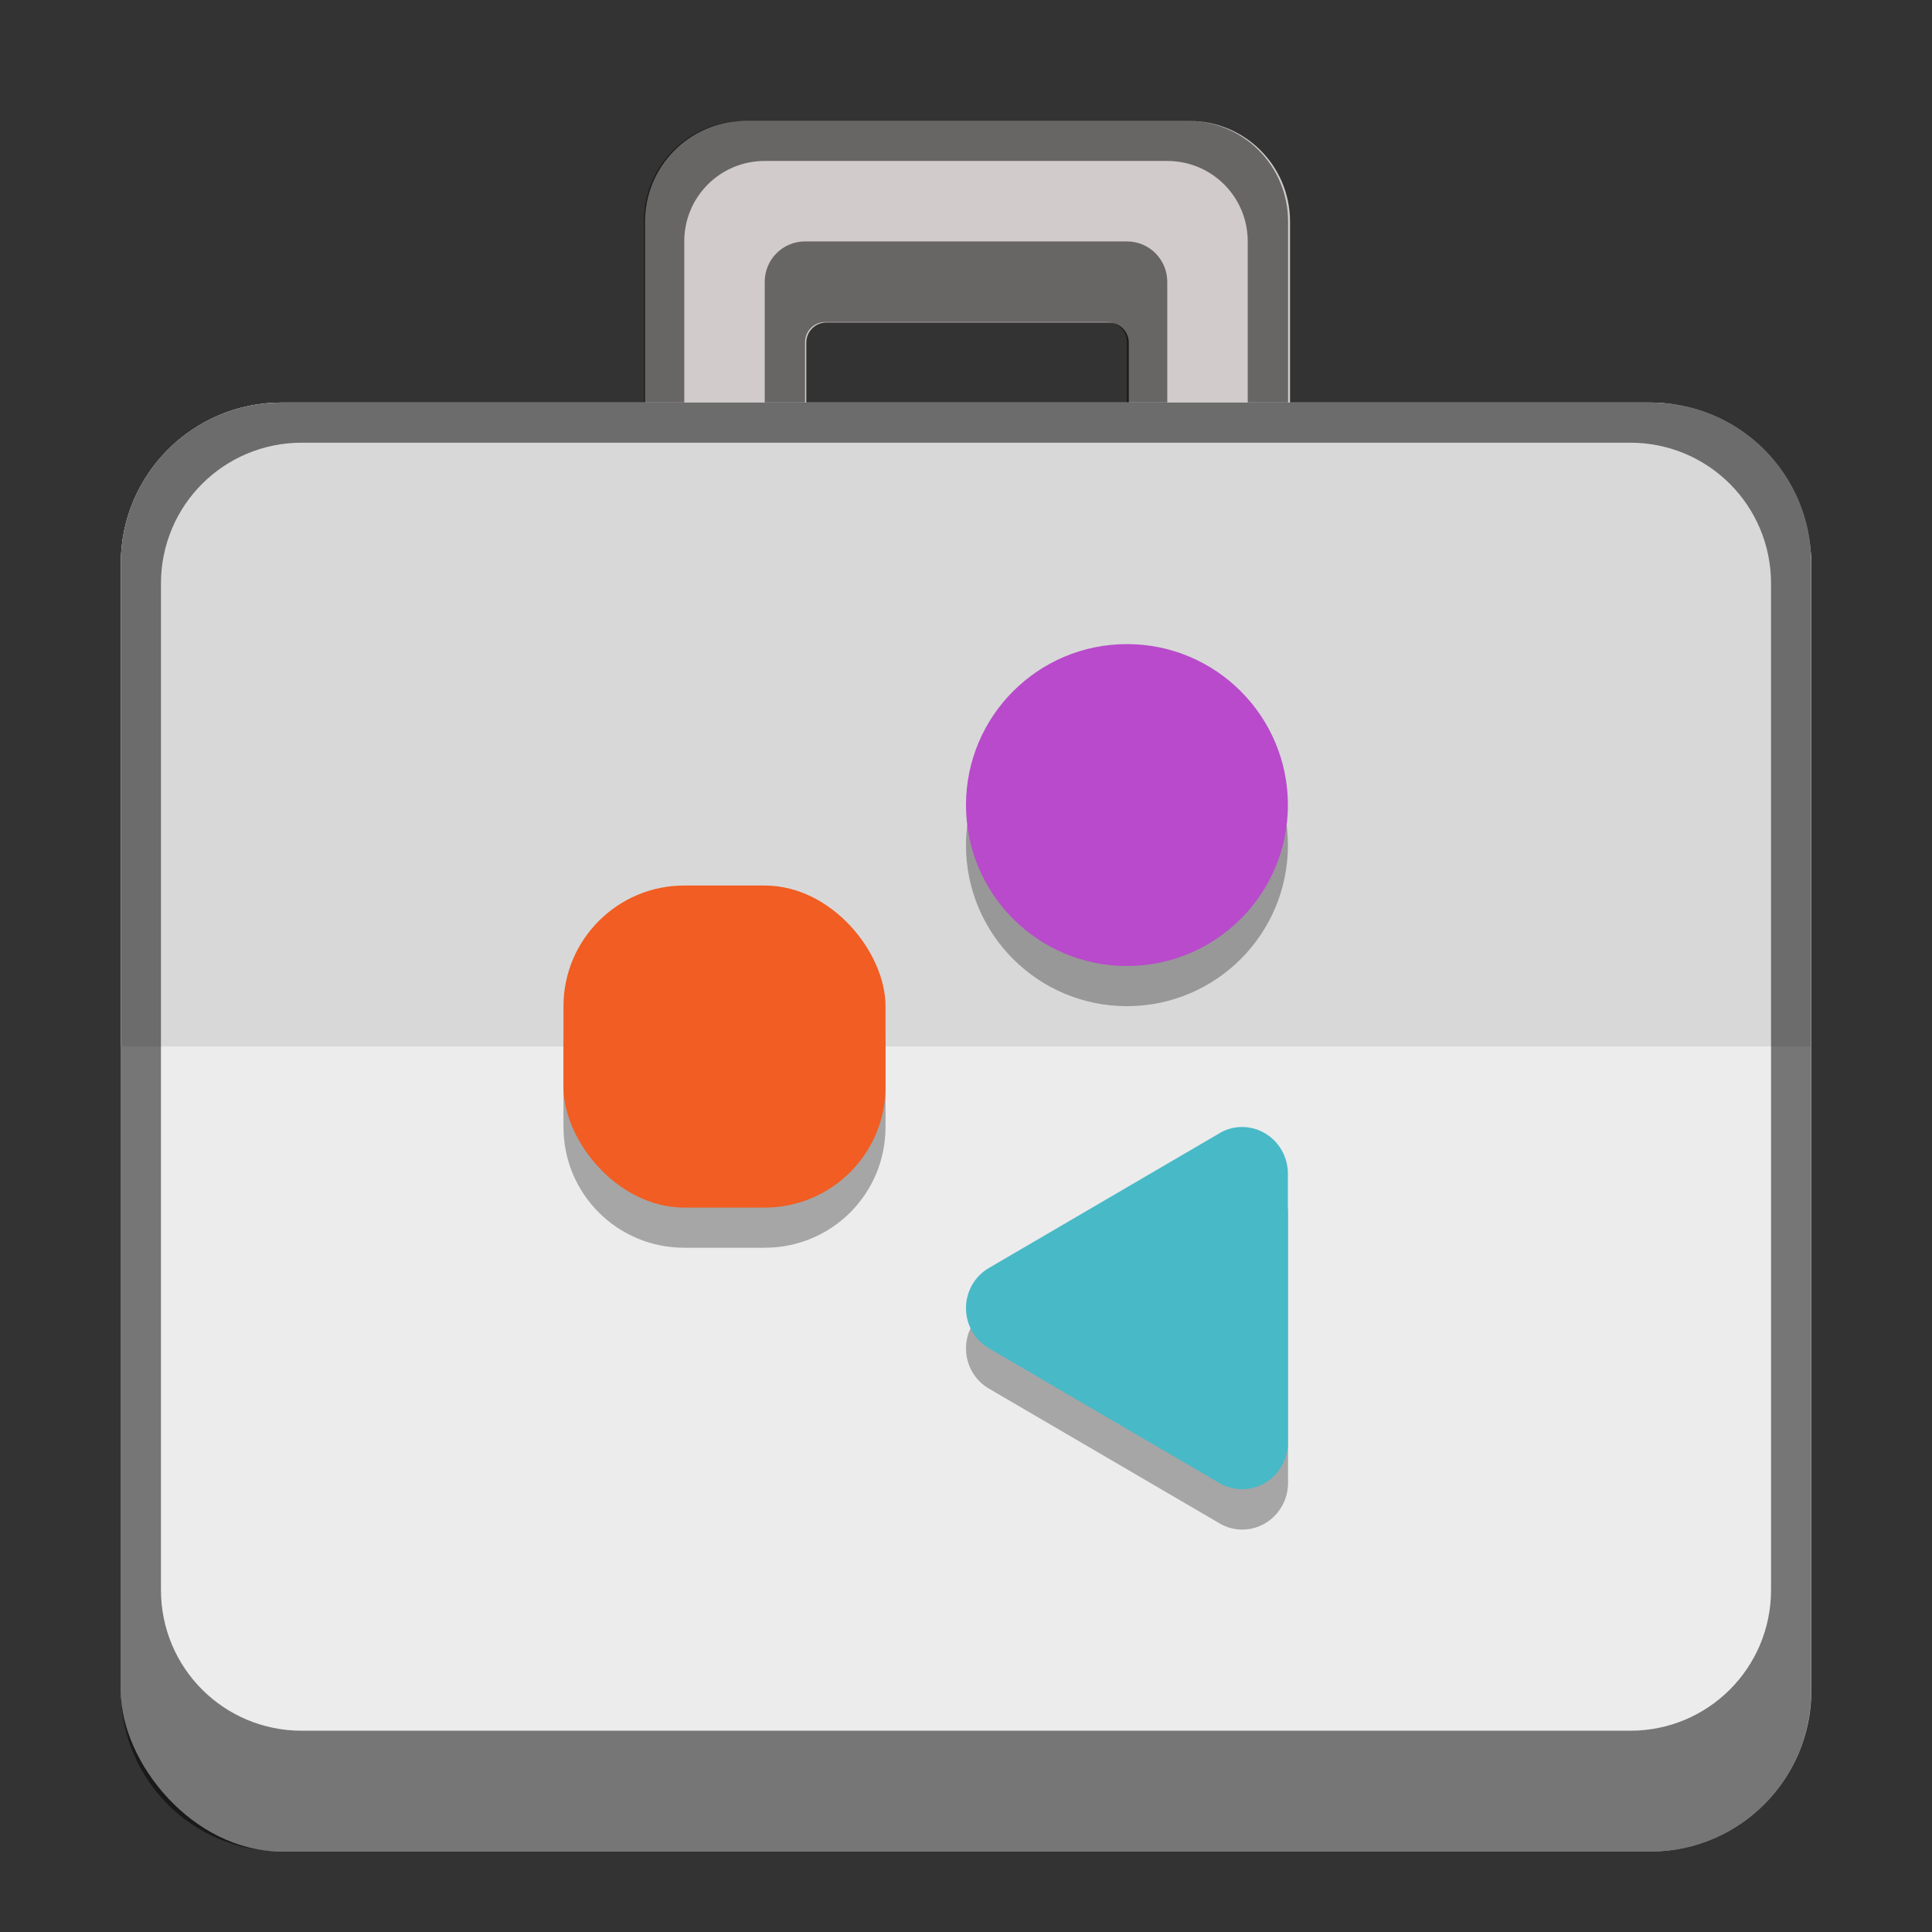 <?xml version="1.0" encoding="UTF-8" standalone="no"?>
<!-- Created with Inkscape (http://www.inkscape.org/) -->

<svg
   width="48"
   height="48"
   viewBox="0 0 12.7 12.7"
   version="1.1"
   id="svg5"
   inkscape:version="1.2 (dc2aedaf03, 2022-05-15)"
   sodipodi:docname="org.gnome.Software.svg"
   xmlns:inkscape="http://www.inkscape.org/namespaces/inkscape"
   xmlns:sodipodi="http://sodipodi.sourceforge.net/DTD/sodipodi-0.dtd"
   xmlns="http://www.w3.org/2000/svg"
   xmlns:svg="http://www.w3.org/2000/svg">
  <rect x="0" y="0" width="12.7" height="12.7" fill="#333333" stroke="none"/>
  <sodipodi:namedview
     id="namedview7"
     pagecolor="#ffffff"
     bordercolor="#666666"
     borderopacity="1.0"
     inkscape:pageshadow="2"
     inkscape:pageopacity="0.0"
     inkscape:pagecheckerboard="0"
     inkscape:document-units="px"
     showgrid="false"
     units="px"
     height="48px"
     inkscape:zoom="17.0625"
     inkscape:cx="24"
     inkscape:cy="24"
     inkscape:window-width="1846"
     inkscape:window-height="1016"
     inkscape:window-x="0"
     inkscape:window-y="0"
     inkscape:window-maximized="1"
     inkscape:current-layer="svg5"
     inkscape:showpageshadow="2"
     inkscape:deskcolor="#d1d1d1" />
  <defs
     id="defs2" />
  <path
     id="rect1516"
     style="opacity:1;fill:#d1cbcb;fill-opacity:1;stroke-width:2;stroke-linecap:round;stroke-linejoin:round"
     d="M 18.436,3 C 17.081,3.034 16,4.137 16,5.5 v 9 c 0,1.385 1.115,2.5 2.5,2.5 h 11 c 1.385,0 2.5,-1.115 2.5,-2.5 v -9 C 32,4.115 30.885,3 29.5,3 h -11 c -0.022,0 -0.043,-5.412e-4 -0.064,0 z M 20.5,8 h 7 C 27.777,8 28,8.223 28,8.5 v 6 c 0,0.277 -0.223,0.5 -0.5,0.5 h -7 C 20.223,15 20,14.777 20,14.5 v -6 C 20,8.223 20.223,8 20.5,8 Z"
     transform="scale(0.265)"
     sodipodi:nodetypes="sssssssssssssssssss" />
  <path
     id="path13926"
     style="fill:#000000;fill-opacity:1;stroke-width:2;stroke-linecap:round;stroke-linejoin:round;opacity:0.5"
     d="M 4.878 0.794 C 4.519 0.803 4.233 1.094 4.233 1.455 L 4.233 3.836 C 4.233 4.203 4.528 4.498 4.895 4.498 L 7.805 4.498 C 8.172 4.498 8.467 4.203 8.467 3.836 L 8.467 1.455 C 8.467 1.089 8.172 0.794 7.805 0.794 L 4.895 0.794 C 4.889 0.794 4.883 0.794 4.878 0.794 z M 5.027 1.058 L 7.673 1.058 C 7.966 1.058 8.202 1.294 8.202 1.587 L 8.202 3.704 C 8.202 3.997 7.966 4.233 7.673 4.233 L 7.673 1.852 C 7.673 1.706 7.555 1.587 7.408 1.587 L 5.292 1.587 C 5.145 1.587 5.027 1.706 5.027 1.852 L 5.027 4.233 C 4.734 4.233 4.498 3.997 4.498 3.704 L 4.498 1.587 C 4.498 1.294 4.734 1.058 5.027 1.058 z M 5.424 2.117 L 7.276 2.117 C 7.349 2.117 7.408 2.176 7.408 2.249 L 7.408 3.836 C 7.408 3.91 7.349 3.969 7.276 3.969 L 5.424 3.969 C 5.351 3.969 5.292 3.91 5.292 3.836 L 5.292 2.249 C 5.292 2.176 5.351 2.117 5.424 2.117 z " />
  <rect
     style="fill:#ececec;fill-opacity:1;stroke-width:0.265"
     id="rect928"
     width="11.113"
     height="9.525"
     x="0.794"
     y="2.646"
     ry="1.058" />
  <path
     id="rect16308"
     style="opacity:1;fill:#d8d8d8;stroke-width:0.529;stroke-linejoin:round"
     d="m 1.852,2.646 h 8.996 c 0.586,0 1.058,0.472 1.058,1.058 V 6.879 H 0.794 V 3.704 c 0,-0.586 0.472,-1.058 1.058,-1.058 z"
     sodipodi:nodetypes="sssccss" />
  <path
     id="rect500"
     style="opacity:0.3;fill:#000000;stroke-width:0.529;stroke-linejoin:round"
     d="m 7.408,4.498 c -0.585,10e-8 -1.058,0.474 -1.058,1.058 1e-7,0.585 0.474,1.058 1.058,1.058 0.585,0 1.058,-0.474 1.058,-1.058 -10e-8,-0.585 -0.474,-1.058 -1.058,-1.058 z M 4.498,6.085 c -0.44,0 -0.794,0.354 -0.794,0.794 v 0.529 c 0,0.44 0.354,0.794 0.794,0.794 h 0.529 c 0.44,0 0.794,-0.354 0.794,-0.794 V 6.879 c 0,-0.44 -0.354,-0.794 -0.794,-0.794 z M 8.167,7.673 C 8.115,7.673 8.064,7.686 8.017,7.713 L 6.499,8.601 c -0.092,0.054 -0.149,0.154 -0.149,0.263 0,0.109 0.057,0.209 0.149,0.263 l 1.518,0.887 c 0.093,0.055 0.207,0.054 0.3,-10e-4 0.093,-0.055 0.15,-0.156 0.15,-0.266 V 7.98 c 0,-0.11 -0.057,-0.211 -0.15,-0.266 -0.046,-0.027 -0.098,-0.041 -0.15,-0.041 z"
     sodipodi:nodetypes="sssssssssssssssccscccsscs" />
  <rect
     style="fill:#f15d22;fill-opacity:1;stroke-width:0.529;stroke-linejoin:round"
     id="rect549"
     width="2.117"
     height="2.117"
     x="3.704"
     y="5.821"
     ry="0.794" />
  <path
     d="M 8.017,7.449 6.499,8.336 c -0.092,0.054 -0.149,0.154 -0.149,0.263 0,0.109 0.057,0.209 0.149,0.263 l 1.517,0.887 c 0.093,0.054 0.207,0.054 0.3,-9.9e-4 0.093,-0.055 0.15,-0.156 0.15,-0.266 V 7.716 c 0,-0.11 -0.057,-0.211 -0.15,-0.266 -0.093,-0.055 -0.207,-0.056 -0.3,-0.001 z"
     style="fill:#48b9c7;fill-opacity:1;stroke-width:0.173"
     id="path1868" />
  <circle
     style="fill:#b84acb;fill-opacity:1;stroke-width:0.353;stroke-linejoin:round"
     id="path1942"
     cx="7.408"
     cy="5.292"
     r="1.058" />
  <path
     id="rect13552"
     style="fill:#000000;stroke-width:0.529;stroke-linejoin:round;opacity:0.5"
     d="M 1.852 2.646 C 1.266 2.646 0.794 3.118 0.794 3.704 L 0.794 11.113 C 0.794 11.699 1.266 12.171 1.852 12.171 L 10.848 12.171 C 11.434 12.171 11.906 11.699 11.906 11.113 L 11.906 3.704 C 11.906 3.118 11.434 2.646 10.848 2.646 L 1.852 2.646 z M 1.984 2.91 L 10.716 2.91 C 11.229 2.91 11.642 3.323 11.642 3.836 L 11.642 10.451 C 11.642 10.964 11.229 11.377 10.716 11.377 L 1.984 11.377 C 1.471 11.377 1.058 10.964 1.058 10.451 L 1.058 3.836 C 1.058 3.323 1.471 2.91 1.984 2.91 z " />
</svg>
